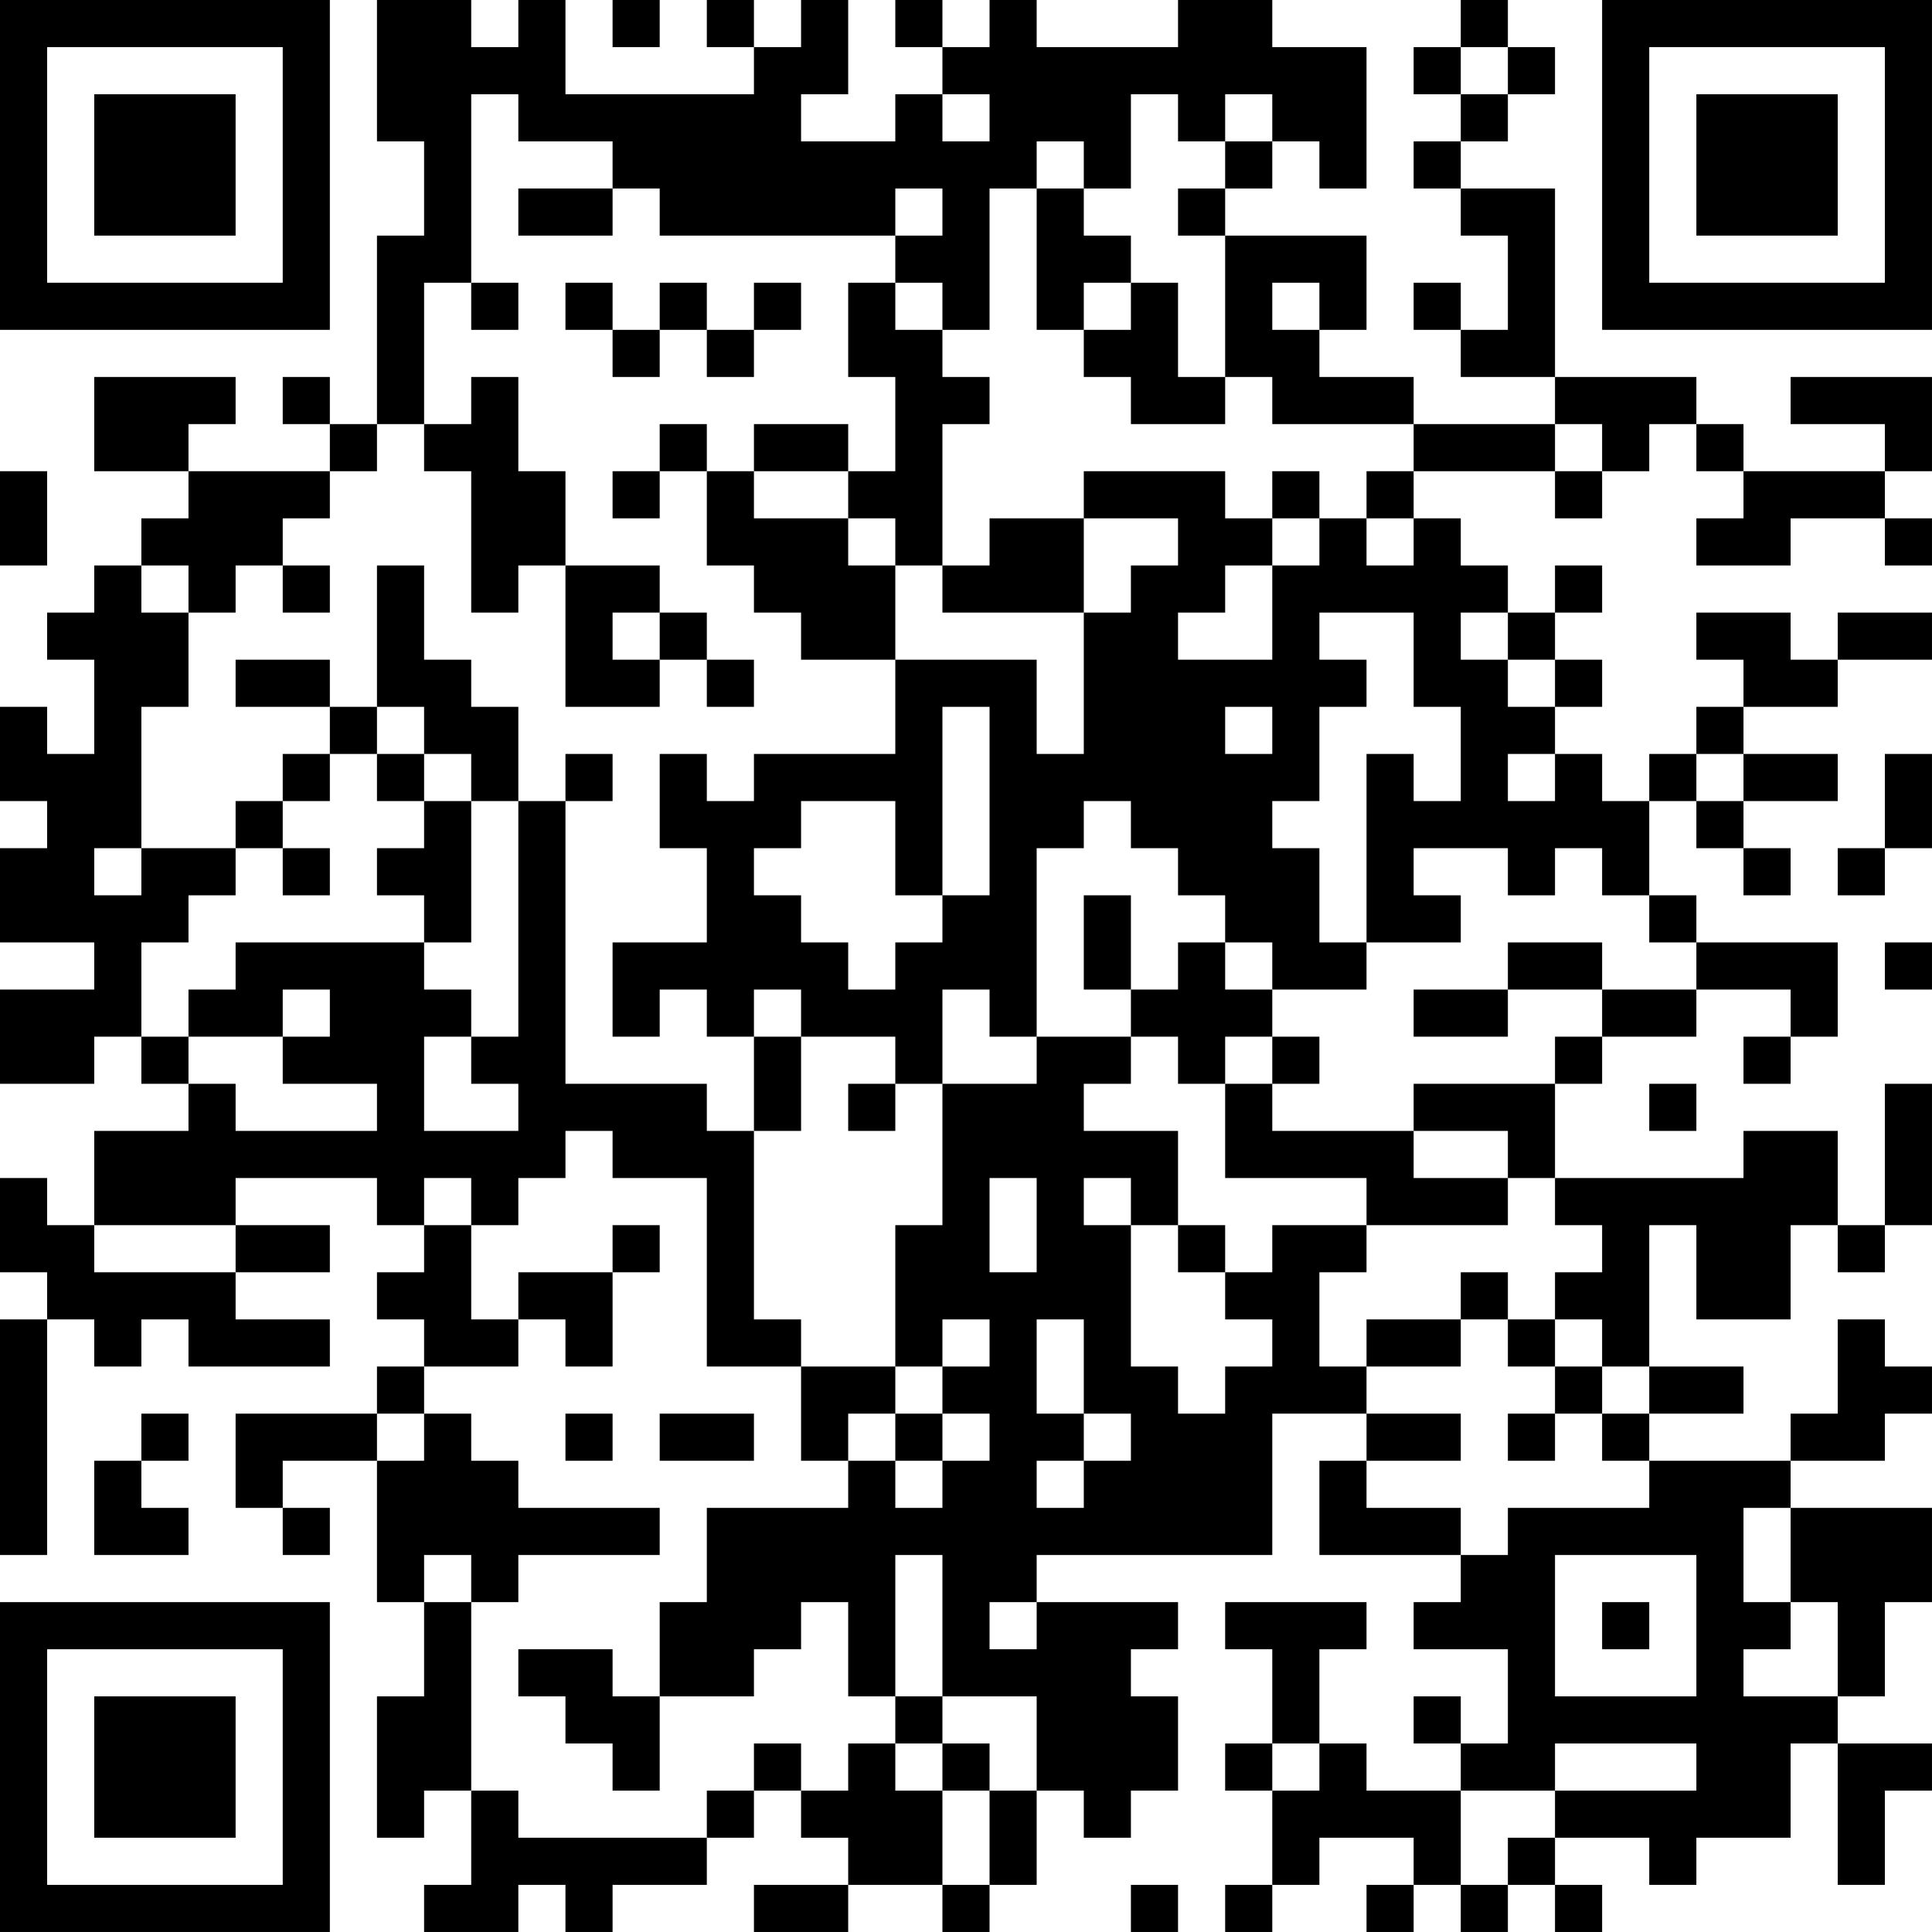 <?xml version="1.0" encoding="UTF-8"?>
<svg xmlns="http://www.w3.org/2000/svg" version="1.1" width="200" height="200" viewBox="0 0 200 200"><rect x="0" y="0" width="200" height="200" fill="#ffffff"/><g transform="scale(4.878)"><g transform="translate(0,0)"><path fill-rule="evenodd" d="M8 0L8 3L9 3L9 5L8 5L8 9L7 9L7 8L6 8L6 9L7 9L7 10L4 10L4 9L5 9L5 8L2 8L2 10L4 10L4 11L3 11L3 12L2 12L2 13L1 13L1 14L2 14L2 16L1 16L1 15L0 15L0 17L1 17L1 18L0 18L0 20L2 20L2 21L0 21L0 23L2 23L2 22L3 22L3 23L4 23L4 24L2 24L2 26L1 26L1 25L0 25L0 27L1 27L1 28L0 28L0 33L1 33L1 28L2 28L2 29L3 29L3 28L4 28L4 29L7 29L7 28L5 28L5 27L7 27L7 26L5 26L5 25L8 25L8 26L9 26L9 27L8 27L8 28L9 28L9 29L8 29L8 30L5 30L5 32L6 32L6 33L7 33L7 32L6 32L6 31L8 31L8 34L9 34L9 36L8 36L8 39L9 39L9 38L10 38L10 40L9 40L9 41L11 41L11 40L12 40L12 41L13 41L13 40L15 40L15 39L16 39L16 38L17 38L17 39L18 39L18 40L16 40L16 41L18 41L18 40L20 40L20 41L21 41L21 40L22 40L22 38L23 38L23 39L24 39L24 38L25 38L25 36L24 36L24 35L25 35L25 34L22 34L22 33L27 33L27 30L29 30L29 31L28 31L28 33L31 33L31 34L30 34L30 35L32 35L32 37L31 37L31 36L30 36L30 37L31 37L31 38L29 38L29 37L28 37L28 35L29 35L29 34L26 34L26 35L27 35L27 37L26 37L26 38L27 38L27 40L26 40L26 41L27 41L27 40L28 40L28 39L30 39L30 40L29 40L29 41L30 41L30 40L31 40L31 41L32 41L32 40L33 40L33 41L34 41L34 40L33 40L33 39L35 39L35 40L36 40L36 39L38 39L38 37L39 37L39 40L40 40L40 38L41 38L41 37L39 37L39 36L40 36L40 34L41 34L41 32L38 32L38 31L40 31L40 30L41 30L41 29L40 29L40 28L39 28L39 30L38 30L38 31L35 31L35 30L37 30L37 29L35 29L35 26L36 26L36 28L38 28L38 26L39 26L39 27L40 27L40 26L41 26L41 23L40 23L40 26L39 26L39 24L37 24L37 25L33 25L33 23L34 23L34 22L36 22L36 21L38 21L38 22L37 22L37 23L38 23L38 22L39 22L39 20L36 20L36 19L35 19L35 17L36 17L36 18L37 18L37 19L38 19L38 18L37 18L37 17L39 17L39 16L37 16L37 15L39 15L39 14L41 14L41 13L39 13L39 14L38 14L38 13L36 13L36 14L37 14L37 15L36 15L36 16L35 16L35 17L34 17L34 16L33 16L33 15L34 15L34 14L33 14L33 13L34 13L34 12L33 12L33 13L32 13L32 12L31 12L31 11L30 11L30 10L33 10L33 11L34 11L34 10L35 10L35 9L36 9L36 10L37 10L37 11L36 11L36 12L38 12L38 11L40 11L40 12L41 12L41 11L40 11L40 10L41 10L41 8L38 8L38 9L40 9L40 10L37 10L37 9L36 9L36 8L33 8L33 4L31 4L31 3L32 3L32 2L33 2L33 1L32 1L32 0L31 0L31 1L30 1L30 2L31 2L31 3L30 3L30 4L31 4L31 5L32 5L32 7L31 7L31 6L30 6L30 7L31 7L31 8L33 8L33 9L30 9L30 8L28 8L28 7L29 7L29 5L26 5L26 4L27 4L27 3L28 3L28 4L29 4L29 1L27 1L27 0L25 0L25 1L22 1L22 0L21 0L21 1L20 1L20 0L19 0L19 1L20 1L20 2L19 2L19 3L17 3L17 2L18 2L18 0L17 0L17 1L16 1L16 0L15 0L15 1L16 1L16 2L12 2L12 0L11 0L11 1L10 1L10 0ZM13 0L13 1L14 1L14 0ZM31 1L31 2L32 2L32 1ZM10 2L10 6L9 6L9 9L8 9L8 10L7 10L7 11L6 11L6 12L5 12L5 13L4 13L4 12L3 12L3 13L4 13L4 15L3 15L3 18L2 18L2 19L3 19L3 18L5 18L5 19L4 19L4 20L3 20L3 22L4 22L4 23L5 23L5 24L8 24L8 23L6 23L6 22L7 22L7 21L6 21L6 22L4 22L4 21L5 21L5 20L9 20L9 21L10 21L10 22L9 22L9 24L11 24L11 23L10 23L10 22L11 22L11 17L12 17L12 23L15 23L15 24L16 24L16 28L17 28L17 29L15 29L15 25L13 25L13 24L12 24L12 25L11 25L11 26L10 26L10 25L9 25L9 26L10 26L10 28L11 28L11 29L9 29L9 30L8 30L8 31L9 31L9 30L10 30L10 31L11 31L11 32L14 32L14 33L11 33L11 34L10 34L10 33L9 33L9 34L10 34L10 38L11 38L11 39L15 39L15 38L16 38L16 37L17 37L17 38L18 38L18 37L19 37L19 38L20 38L20 40L21 40L21 38L22 38L22 36L20 36L20 33L19 33L19 36L18 36L18 34L17 34L17 35L16 35L16 36L14 36L14 34L15 34L15 32L18 32L18 31L19 31L19 32L20 32L20 31L21 31L21 30L20 30L20 29L21 29L21 28L20 28L20 29L19 29L19 26L20 26L20 23L22 23L22 22L24 22L24 23L23 23L23 24L25 24L25 26L24 26L24 25L23 25L23 26L24 26L24 29L25 29L25 30L26 30L26 29L27 29L27 28L26 28L26 27L27 27L27 26L29 26L29 27L28 27L28 29L29 29L29 30L31 30L31 31L29 31L29 32L31 32L31 33L32 33L32 32L35 32L35 31L34 31L34 30L35 30L35 29L34 29L34 28L33 28L33 27L34 27L34 26L33 26L33 25L32 25L32 24L30 24L30 23L33 23L33 22L34 22L34 21L36 21L36 20L35 20L35 19L34 19L34 18L33 18L33 19L32 19L32 18L30 18L30 19L31 19L31 20L29 20L29 16L30 16L30 17L31 17L31 15L30 15L30 13L28 13L28 14L29 14L29 15L28 15L28 17L27 17L27 18L28 18L28 20L29 20L29 21L27 21L27 20L26 20L26 19L25 19L25 18L24 18L24 17L23 17L23 18L22 18L22 22L21 22L21 21L20 21L20 23L19 23L19 22L17 22L17 21L16 21L16 22L15 22L15 21L14 21L14 22L13 22L13 20L15 20L15 18L14 18L14 16L15 16L15 17L16 17L16 16L19 16L19 14L22 14L22 16L23 16L23 13L24 13L24 12L25 12L25 11L23 11L23 10L26 10L26 11L27 11L27 12L26 12L26 13L25 13L25 14L27 14L27 12L28 12L28 11L29 11L29 12L30 12L30 11L29 11L29 10L30 10L30 9L27 9L27 8L26 8L26 5L25 5L25 4L26 4L26 3L27 3L27 2L26 2L26 3L25 3L25 2L24 2L24 4L23 4L23 3L22 3L22 4L21 4L21 7L20 7L20 6L19 6L19 5L20 5L20 4L19 4L19 5L14 5L14 4L13 4L13 3L11 3L11 2ZM20 2L20 3L21 3L21 2ZM11 4L11 5L13 5L13 4ZM22 4L22 7L23 7L23 8L24 8L24 9L26 9L26 8L25 8L25 6L24 6L24 5L23 5L23 4ZM10 6L10 7L11 7L11 6ZM12 6L12 7L13 7L13 8L14 8L14 7L15 7L15 8L16 8L16 7L17 7L17 6L16 6L16 7L15 7L15 6L14 6L14 7L13 7L13 6ZM18 6L18 8L19 8L19 10L18 10L18 9L16 9L16 10L15 10L15 9L14 9L14 10L13 10L13 11L14 11L14 10L15 10L15 12L16 12L16 13L17 13L17 14L19 14L19 12L20 12L20 13L23 13L23 11L21 11L21 12L20 12L20 9L21 9L21 8L20 8L20 7L19 7L19 6ZM23 6L23 7L24 7L24 6ZM27 6L27 7L28 7L28 6ZM10 8L10 9L9 9L9 10L10 10L10 13L11 13L11 12L12 12L12 15L14 15L14 14L15 14L15 15L16 15L16 14L15 14L15 13L14 13L14 12L12 12L12 10L11 10L11 8ZM33 9L33 10L34 10L34 9ZM0 10L0 12L1 12L1 10ZM16 10L16 11L18 11L18 12L19 12L19 11L18 11L18 10ZM27 10L27 11L28 11L28 10ZM6 12L6 13L7 13L7 12ZM8 12L8 15L7 15L7 14L5 14L5 15L7 15L7 16L6 16L6 17L5 17L5 18L6 18L6 19L7 19L7 18L6 18L6 17L7 17L7 16L8 16L8 17L9 17L9 18L8 18L8 19L9 19L9 20L10 20L10 17L11 17L11 15L10 15L10 14L9 14L9 12ZM13 13L13 14L14 14L14 13ZM31 13L31 14L32 14L32 15L33 15L33 14L32 14L32 13ZM8 15L8 16L9 16L9 17L10 17L10 16L9 16L9 15ZM20 15L20 19L19 19L19 17L17 17L17 18L16 18L16 19L17 19L17 20L18 20L18 21L19 21L19 20L20 20L20 19L21 19L21 15ZM26 15L26 16L27 16L27 15ZM12 16L12 17L13 17L13 16ZM32 16L32 17L33 17L33 16ZM36 16L36 17L37 17L37 16ZM40 16L40 18L39 18L39 19L40 19L40 18L41 18L41 16ZM23 19L23 21L24 21L24 22L25 22L25 23L26 23L26 25L29 25L29 26L32 26L32 25L30 25L30 24L27 24L27 23L28 23L28 22L27 22L27 21L26 21L26 20L25 20L25 21L24 21L24 19ZM32 20L32 21L30 21L30 22L32 22L32 21L34 21L34 20ZM40 20L40 21L41 21L41 20ZM16 22L16 24L17 24L17 22ZM26 22L26 23L27 23L27 22ZM18 23L18 24L19 24L19 23ZM35 23L35 24L36 24L36 23ZM21 25L21 27L22 27L22 25ZM2 26L2 27L5 27L5 26ZM13 26L13 27L11 27L11 28L12 28L12 29L13 29L13 27L14 27L14 26ZM25 26L25 27L26 27L26 26ZM31 27L31 28L29 28L29 29L31 29L31 28L32 28L32 29L33 29L33 30L32 30L32 31L33 31L33 30L34 30L34 29L33 29L33 28L32 28L32 27ZM22 28L22 30L23 30L23 31L22 31L22 32L23 32L23 31L24 31L24 30L23 30L23 28ZM17 29L17 31L18 31L18 30L19 30L19 31L20 31L20 30L19 30L19 29ZM3 30L3 31L2 31L2 33L4 33L4 32L3 32L3 31L4 31L4 30ZM12 30L12 31L13 31L13 30ZM14 30L14 31L16 31L16 30ZM37 32L37 34L38 34L38 35L37 35L37 36L39 36L39 34L38 34L38 32ZM33 33L33 36L36 36L36 33ZM21 34L21 35L22 35L22 34ZM34 34L34 35L35 35L35 34ZM11 35L11 36L12 36L12 37L13 37L13 38L14 38L14 36L13 36L13 35ZM19 36L19 37L20 37L20 38L21 38L21 37L20 37L20 36ZM27 37L27 38L28 38L28 37ZM33 37L33 38L31 38L31 40L32 40L32 39L33 39L33 38L36 38L36 37ZM24 40L24 41L25 41L25 40ZM0 0L0 7L7 7L7 0ZM1 1L1 6L6 6L6 1ZM2 2L2 5L5 5L5 2ZM34 0L34 7L41 7L41 0ZM35 1L35 6L40 6L40 1ZM36 2L36 5L39 5L39 2ZM0 34L0 41L7 41L7 34ZM1 35L1 40L6 40L6 35ZM2 36L2 39L5 39L5 36Z" fill="#000000"/></g></g></svg>
